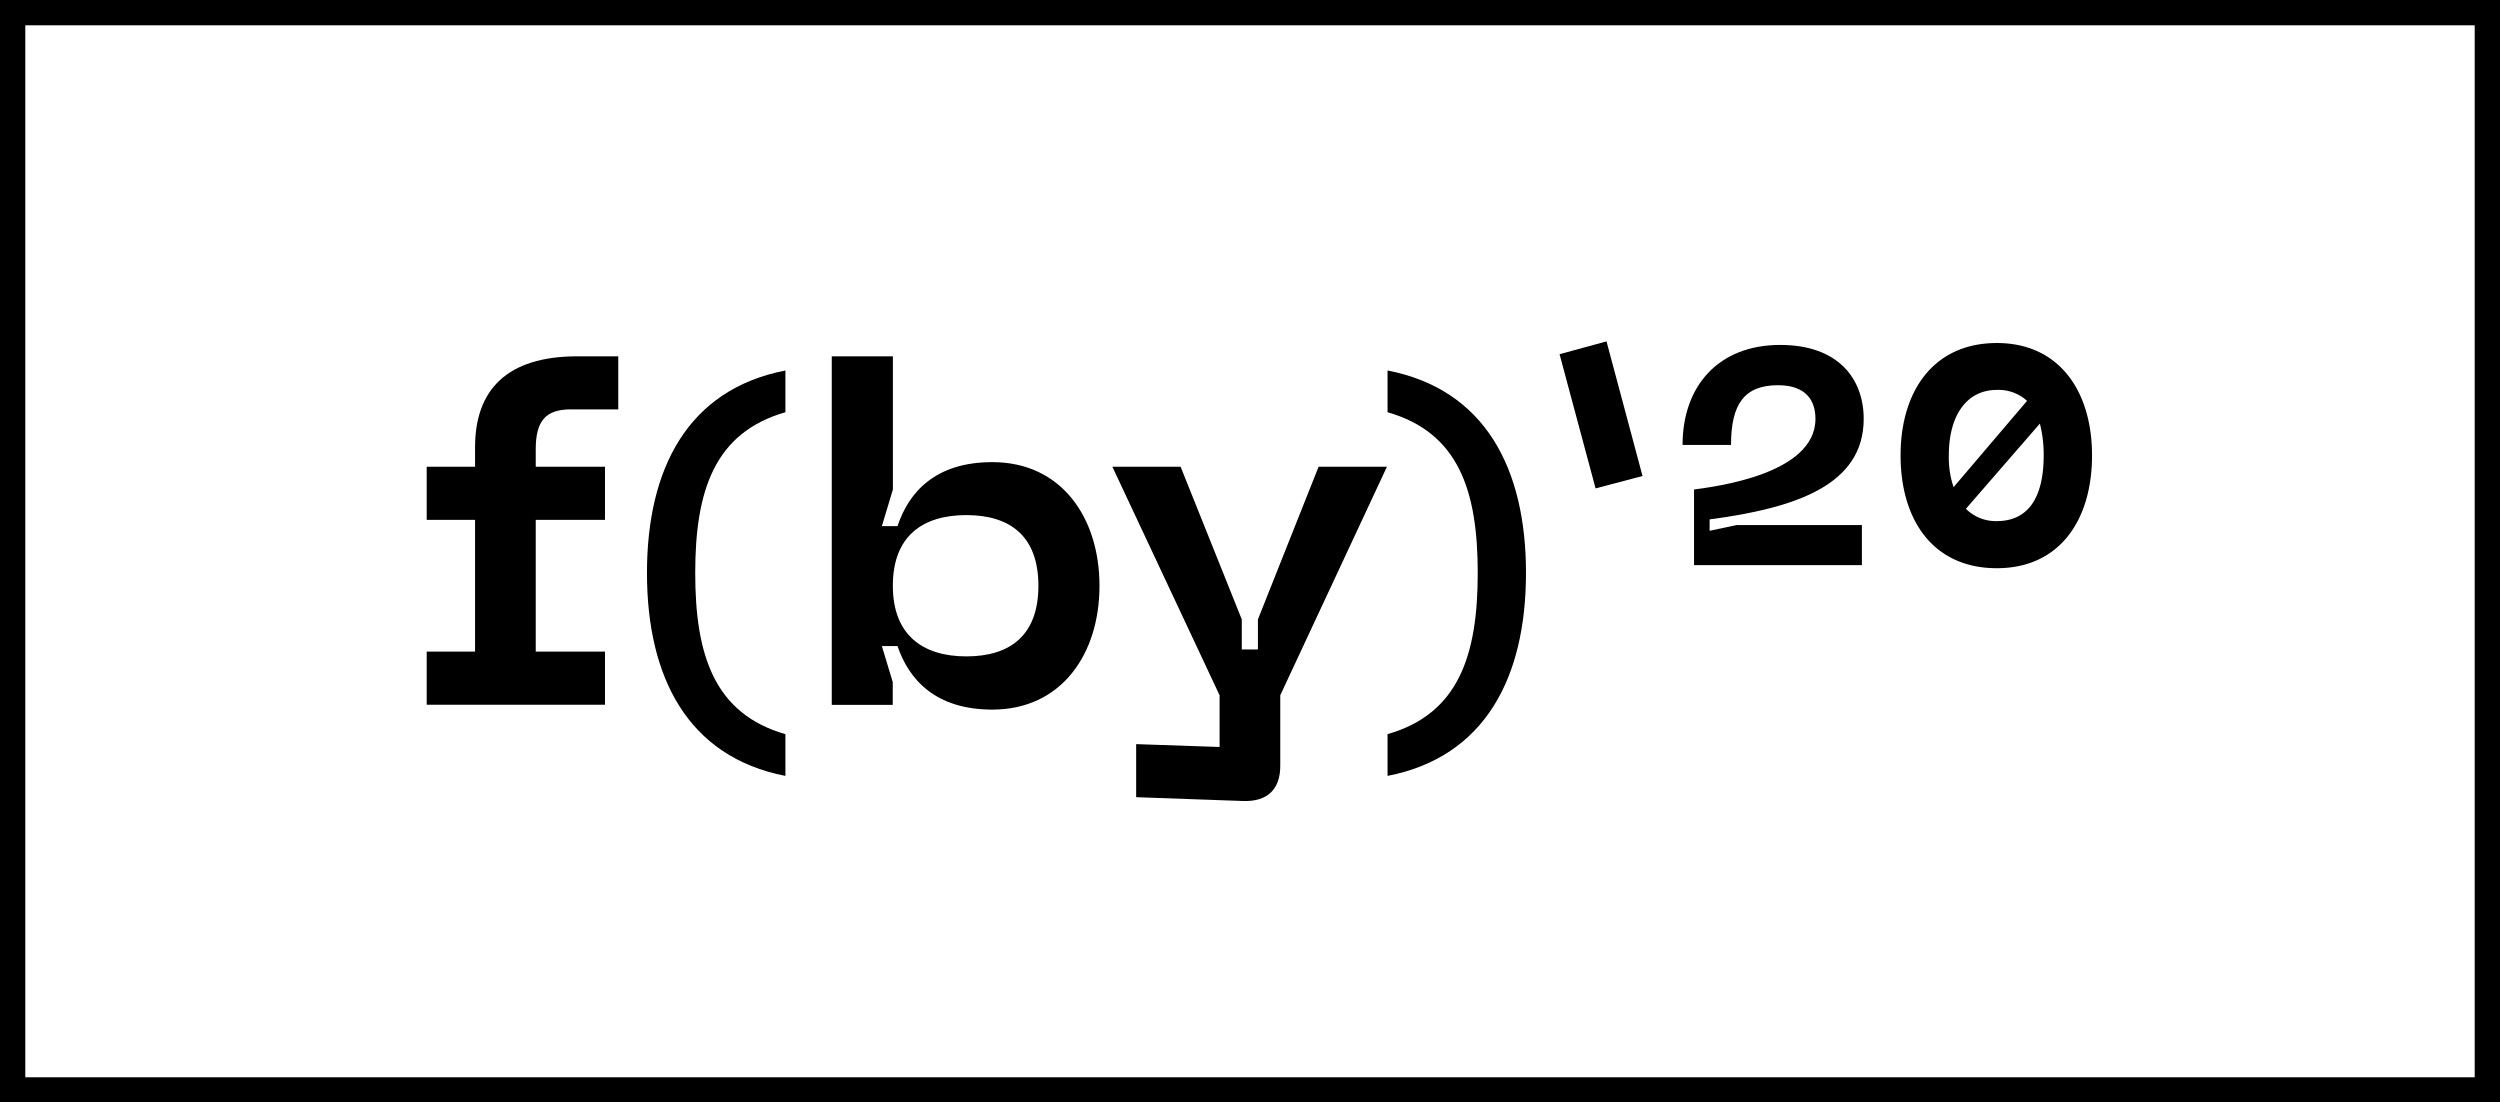 <svg xmlns="http://www.w3.org/2000/svg" viewBox="0 0 498.94 220"><rect x="0" y="0" width="498.94" height="220" fill="#808080" stroke="none"/><defs><style>.cls-1{fill:#fff;}</style></defs><title>FBY_LOGO</title><g id="Layer_2" data-name="Layer 2"><g id="fbEvent"><rect class="cls-1" x="2.52" y="2.52" width="493.89" height="214.95"/><path d="M498.94,220H0V0H498.94ZM5.05,215H493.89V5.05H5.05Z"/><path d="M106.92,89.65v3.5h13.82v10.6H106.92v26.3h13.82v10.6H85.16v-10.6h9.65v-26.3H85.16V93.15h9.65V89.27c0-11.45,6.34-18.16,20.44-18.16h8.14V81.7h-9.46C108.91,81.7,106.92,84,106.92,89.65Z"/><path d="M156.75,154.85c-19.49-3.79-27.63-19.69-27.63-40.5s8.14-36.62,27.63-40.41v8.33c-14.19,4.07-18,15.71-18,32.08s3.79,28.1,18,32.17Z"/><path d="M166,71.11h12.2V97.69L176,105h3.12c2.27-6.81,7.57-12.77,18.93-12.77,13.72,0,21.38,11,21.38,24.69s-7.66,24.7-21.38,24.7c-11.36,0-16.66-6-18.93-12.68H176l2.17,7.19v4.54H166ZM192.86,131c8.8,0,14.38-4.26,14.38-14.1s-5.58-14.1-14.38-14.1-14.67,4.26-14.67,14.1S184.16,131,192.86,131Z"/><path d="M276.8,93.15l-21.29,45.61v14.1c0,4.64-2.55,7.19-7.47,7l-21.29-.76V148.51l16.65.57V138.76L222,93.15h13.62l12.21,30.47v6h3.22v-6l12.11-30.47Z"/><path d="M294.92,114.35c0-16.37-3.78-28-18-32.08V73.94c19.49,3.79,27.63,19.59,27.63,40.41s-8.14,36.71-27.63,40.5v-8.33C291.14,142.45,294.92,130.72,294.92,114.35Z"/><path d="M327.81,95l-9.37,2.47-7.19-26.78,9.37-2.56Z"/><path d="M355.29,68.84c11.64,0,16.66,6.81,16.66,14.76,0,13.24-13.63,17.79-30.75,20.06v2.27l5.39-1.14h25v8h-33.5V97.69c4.07-.56,24.23-3,24.23-14.09,0-3.69-1.9-6.72-7.48-6.72-6.72,0-9.37,3.78-9.37,11.92H335.8C335.8,77,343,68.84,355.29,68.84Z"/><path d="M417.52,90.88c0,13-6.53,22.52-19,22.52-12.68,0-19.21-9.56-19.21-22.52,0-12.77,6.53-22.42,19.21-22.42C411,68.46,417.52,78.11,417.52,90.88Zm-28.58,0a18.32,18.32,0,0,0,.95,6.34L404.55,80a8.46,8.46,0,0,0-6.05-2.18C392.63,77.82,388.94,82.74,388.94,90.88Zm18.93,0a24.91,24.91,0,0,0-.76-6.34l-14.76,17A8.41,8.41,0,0,0,398.5,104C404.93,104,407.87,99.11,407.87,90.88Z"/></g></g></svg>